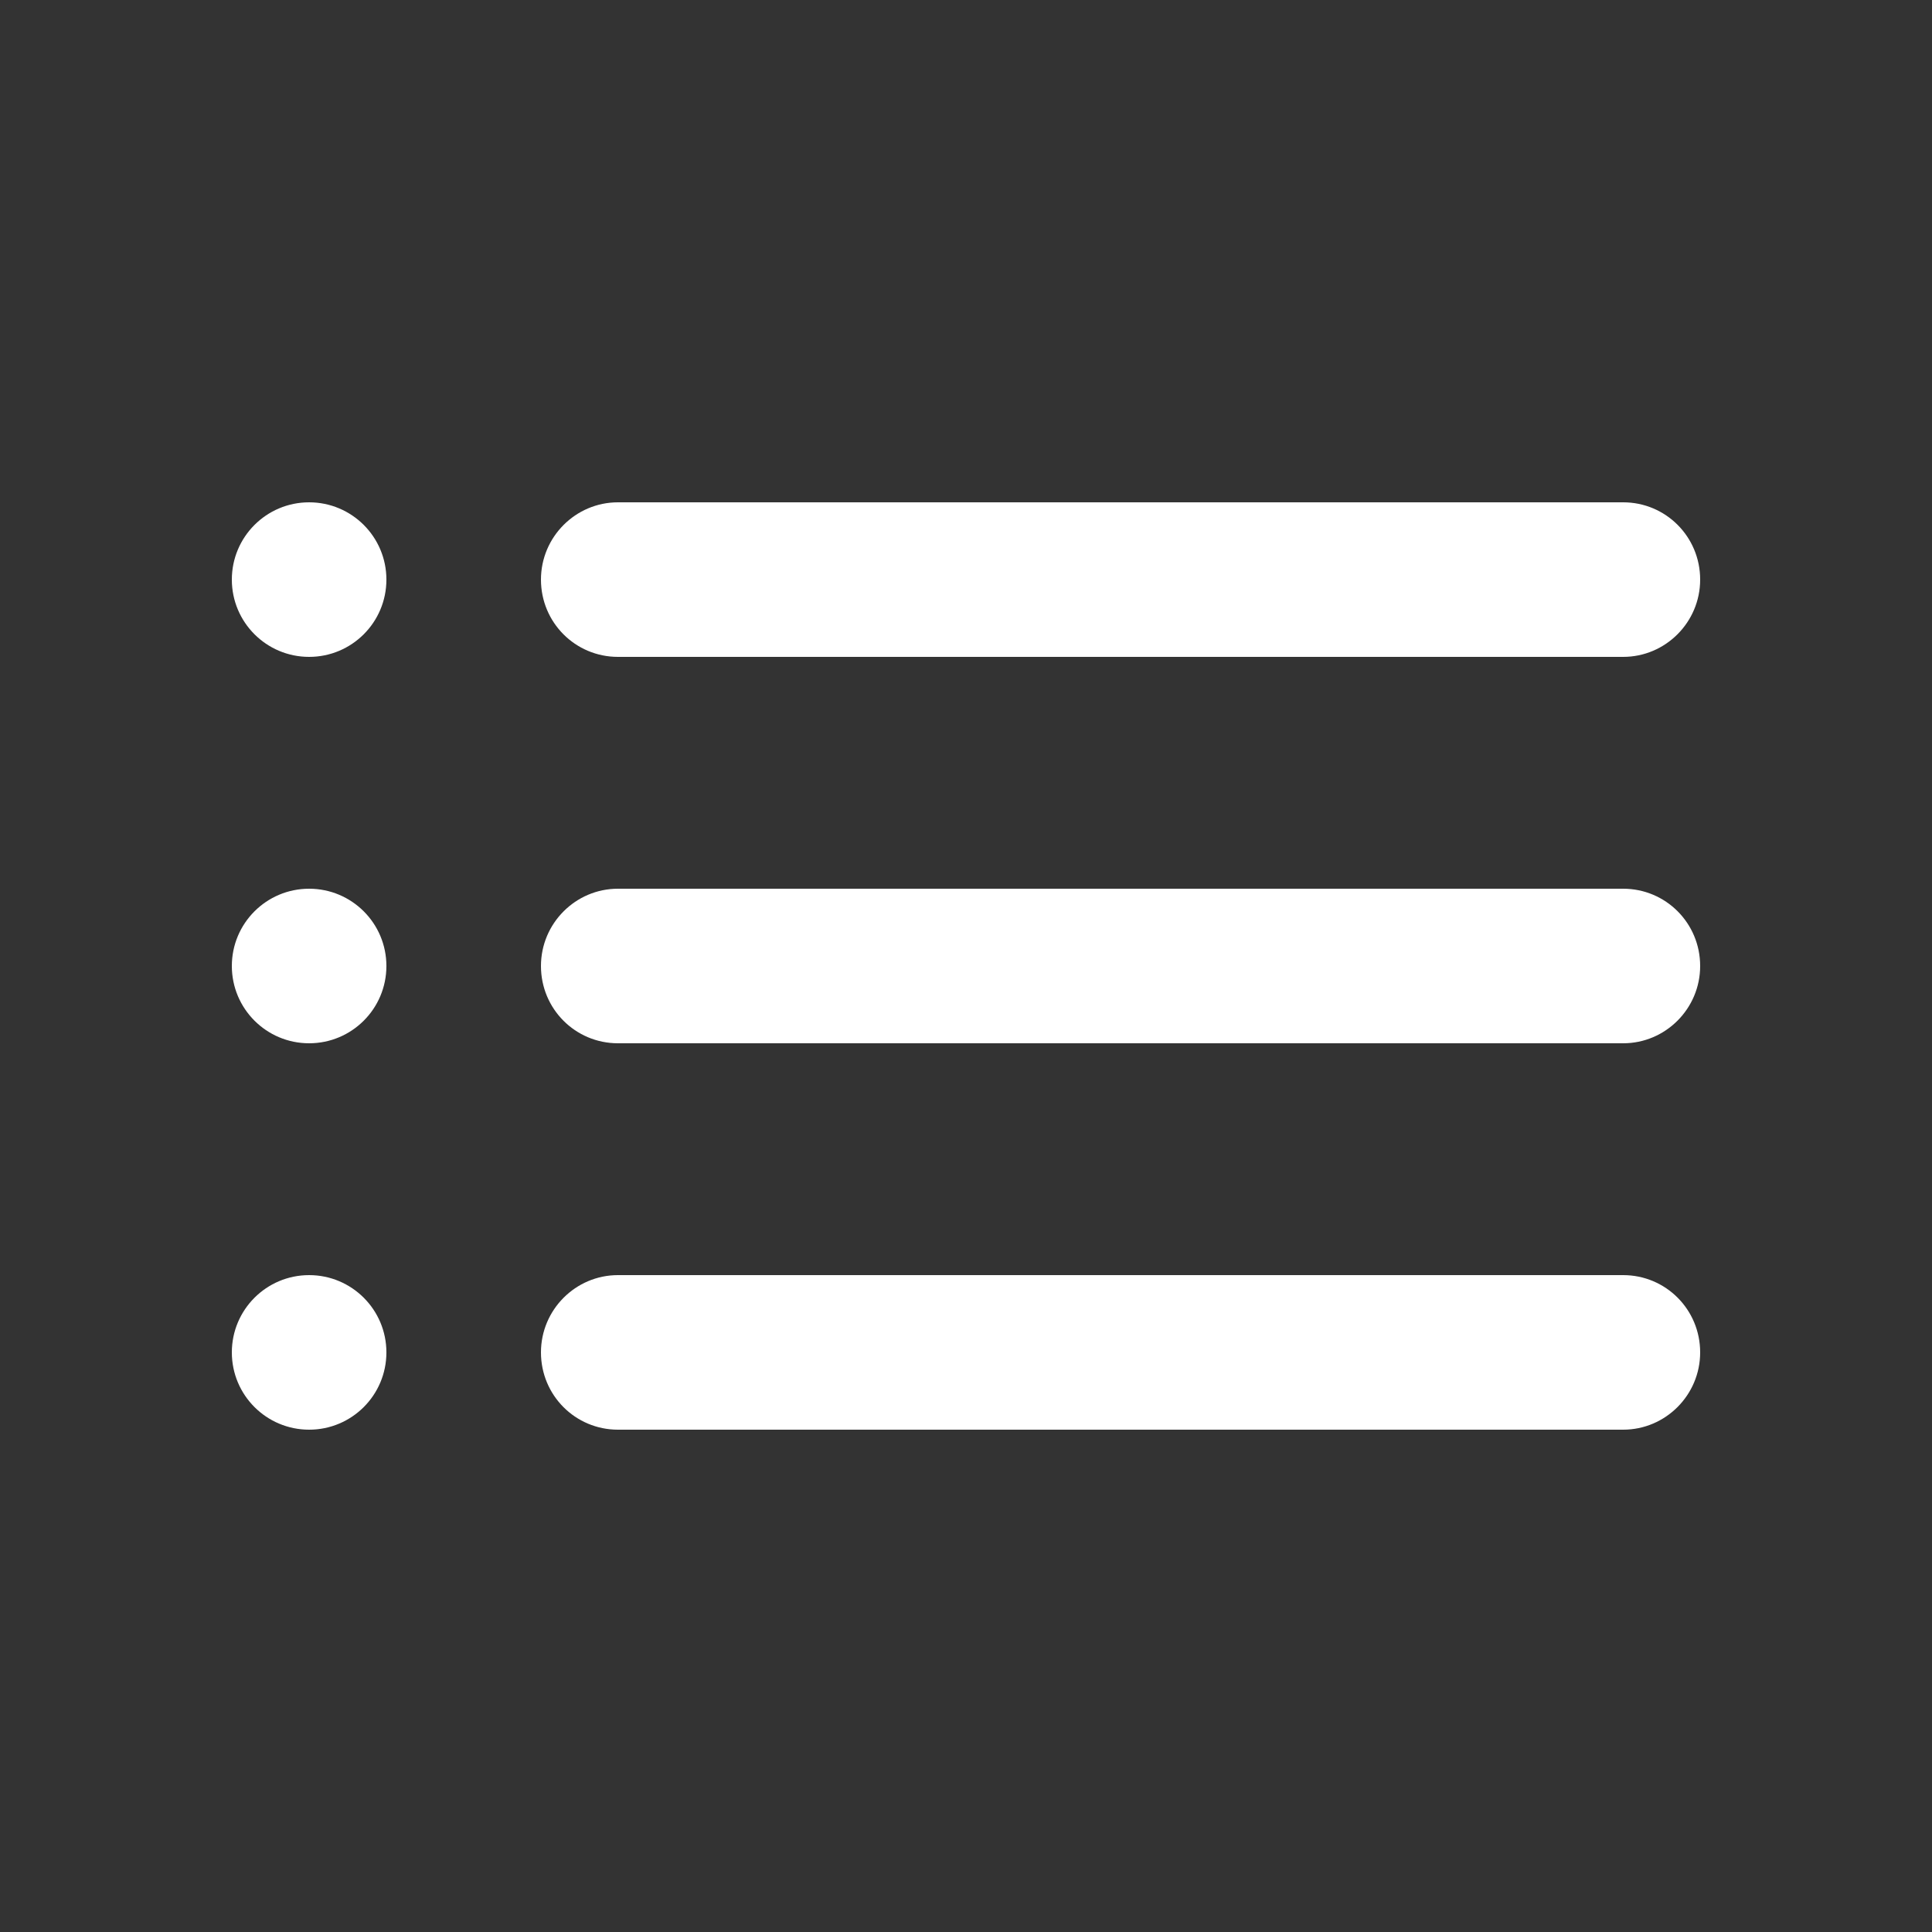 <?xml version="1.0" encoding="UTF-8" standalone="no"?>
<svg width="50px" height="50px" viewBox="0 0 50 50" version="1.1" xmlns="http://www.w3.org/2000/svg" xmlns:xlink="http://www.w3.org/1999/xlink" xmlns:sketch="http://www.bohemiancoding.com/sketch/ns">
    <rect x="0" y="0" width="50" height="50" fill="#333333" stroke="none"/>
    <!-- Generator: Sketch 3.4.3 (16044) - http://www.bohemiancoding.com/sketch -->
    <title>Form</title>
    <desc>Created with Sketch.</desc>
    <defs></defs>
    <g id="Page-1" stroke="none" stroke-width="1" fill="none" fill-rule="evenodd" sketch:type="MSPage">
        <g id="Form" sketch:type="MSArtboardGroup" fill="#FFFFFF">
            <path d="M8,17 C9.105,17 10,16.105 10,15 C10,13.895 9.105,13 8,13 C6.895,13 6,13.895 6,15 C6,16.105 6.895,17 8,17 L8,17 Z M8,27 C9.105,27 10,26.105 10,25 C10,23.895 9.105,23 8,23 C6.895,23 6,23.895 6,25 C6,26.105 6.895,27 8,27 L8,27 Z M8,37 C9.105,37 10,36.105 10,35 C10,33.895 9.105,33 8,33 C6.895,33 6,33.895 6,35 C6,36.105 6.895,37 8,37 L8,37 Z M14,15 C14,13.895 14.898,13 15.992,13 L42.008,13 C43.108,13 44,13.888 44,15 C44,16.105 43.102,17 42.008,17 L15.992,17 C14.892,17 14,16.112 14,15 L14,15 Z M14,25 C14,23.895 14.898,23 15.992,23 L42.008,23 C43.108,23 44,23.888 44,25 C44,26.105 43.102,27 42.008,27 L15.992,27 C14.892,27 14,26.112 14,25 L14,25 Z M14,35 C14,33.895 14.898,33 15.992,33 L42.008,33 C43.108,33 44,33.888 44,35 C44,36.105 43.102,37 42.008,37 L15.992,37 C14.892,37 14,36.112 14,35 L14,35 Z" id="Oval-340" sketch:type="MSShapeGroup"></path>
        </g>
    </g>
</svg>